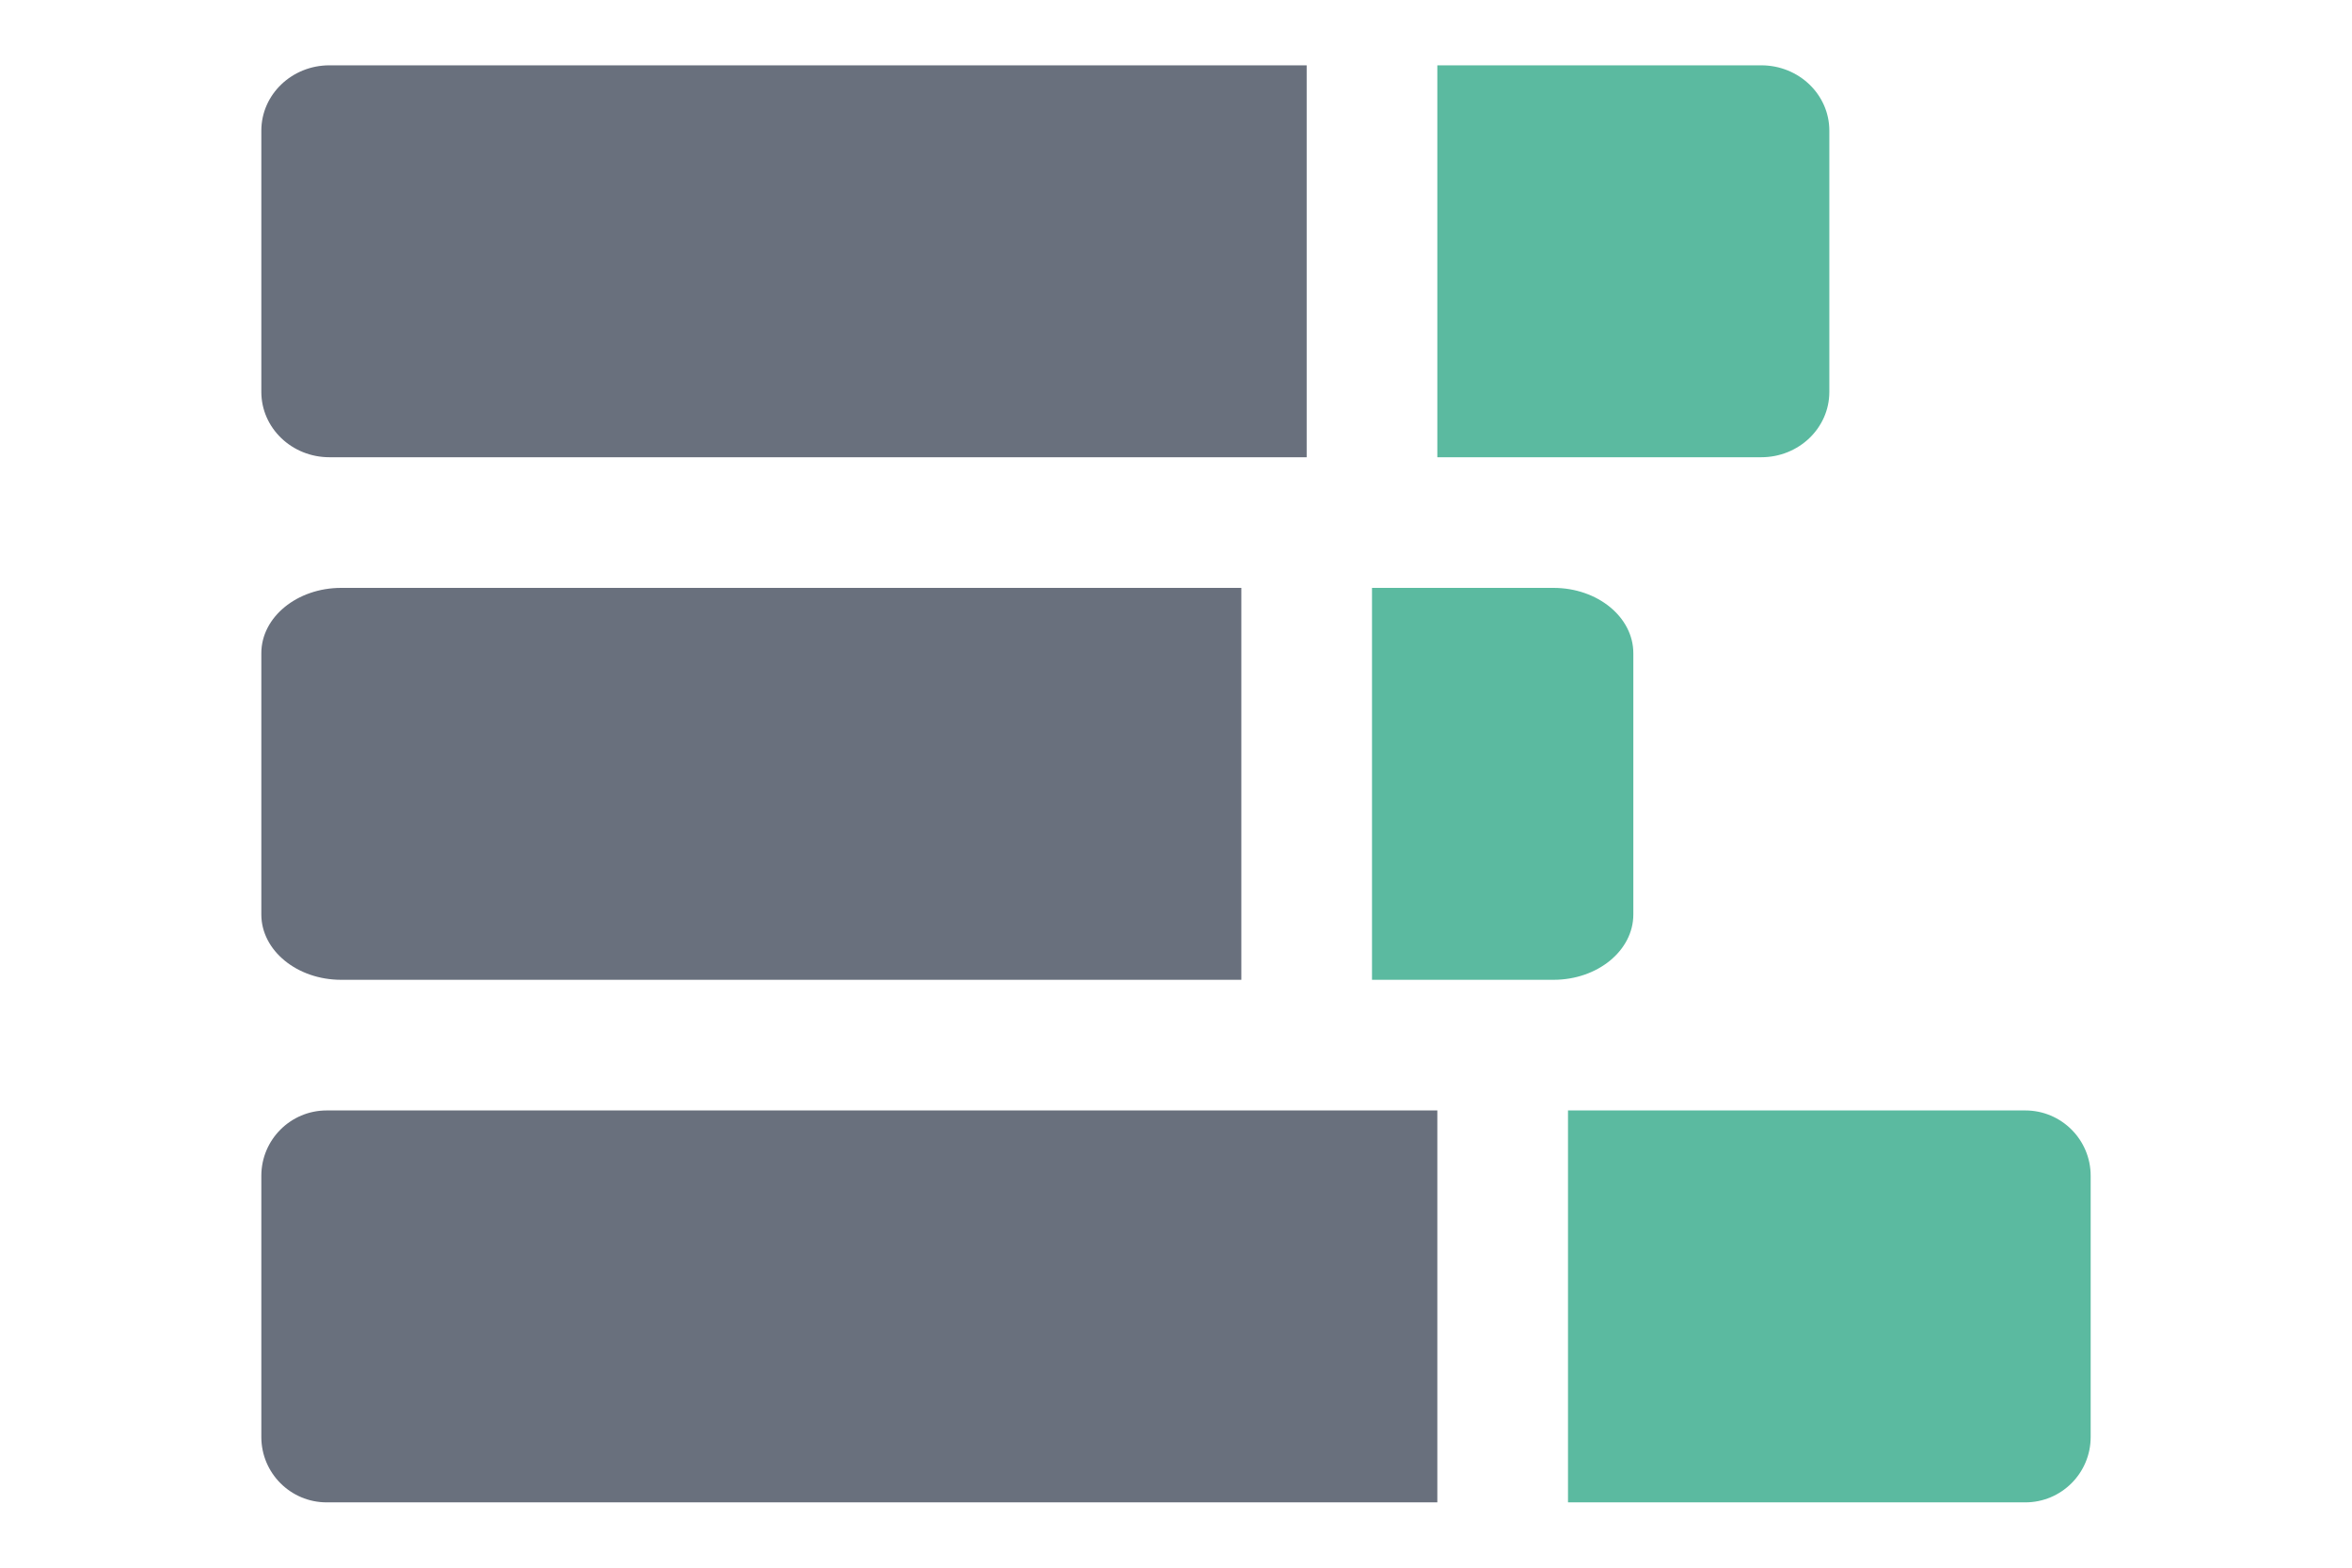 <svg xmlns="http://www.w3.org/2000/svg" width="36" height="24" viewBox="0 0 36 24">
  <g fill="none" fill-rule="evenodd">
    <path fill="#69707D" fill-rule="nonzero" d="M22,17 L22,23 L5,23 C4.448,23 4,22.552 4,22 L4,18 C4,17.448 4.448,17 5,17 L22,17 Z M19,9 L19,15 L5.222,15 C4.547,15 4,14.552 4,14 L4,10 C4,9.448 4.547,9 5.222,9 L19,9 Z M20,1 L20,7 L5.042,7 C4.466,7 4,6.552 4,6 L4,2 C4,1.448 4.466,1 5.042,1 L20,1 Z"/>
    <path fill="#5BBAA0" fill-rule="nonzero" d="M31,17 C31.552,17 32,17.448 32,18 L32,22 C32,22.552 31.552,23 31,23 L24,23 L24,17 L31,17 Z M23.778,9 C24.453,9 25,9.448 25,10 L25,14 C25,14.552 24.453,15 23.778,15 L21,15 L21,9 L23.778,9 Z M26.958,1 C27.534,1 28,1.448 28,2 L28,6 C28,6.552 27.534,7 26.958,7 L22,7 L22,1 L26.958,1 Z"/>
  </g>
</svg>

